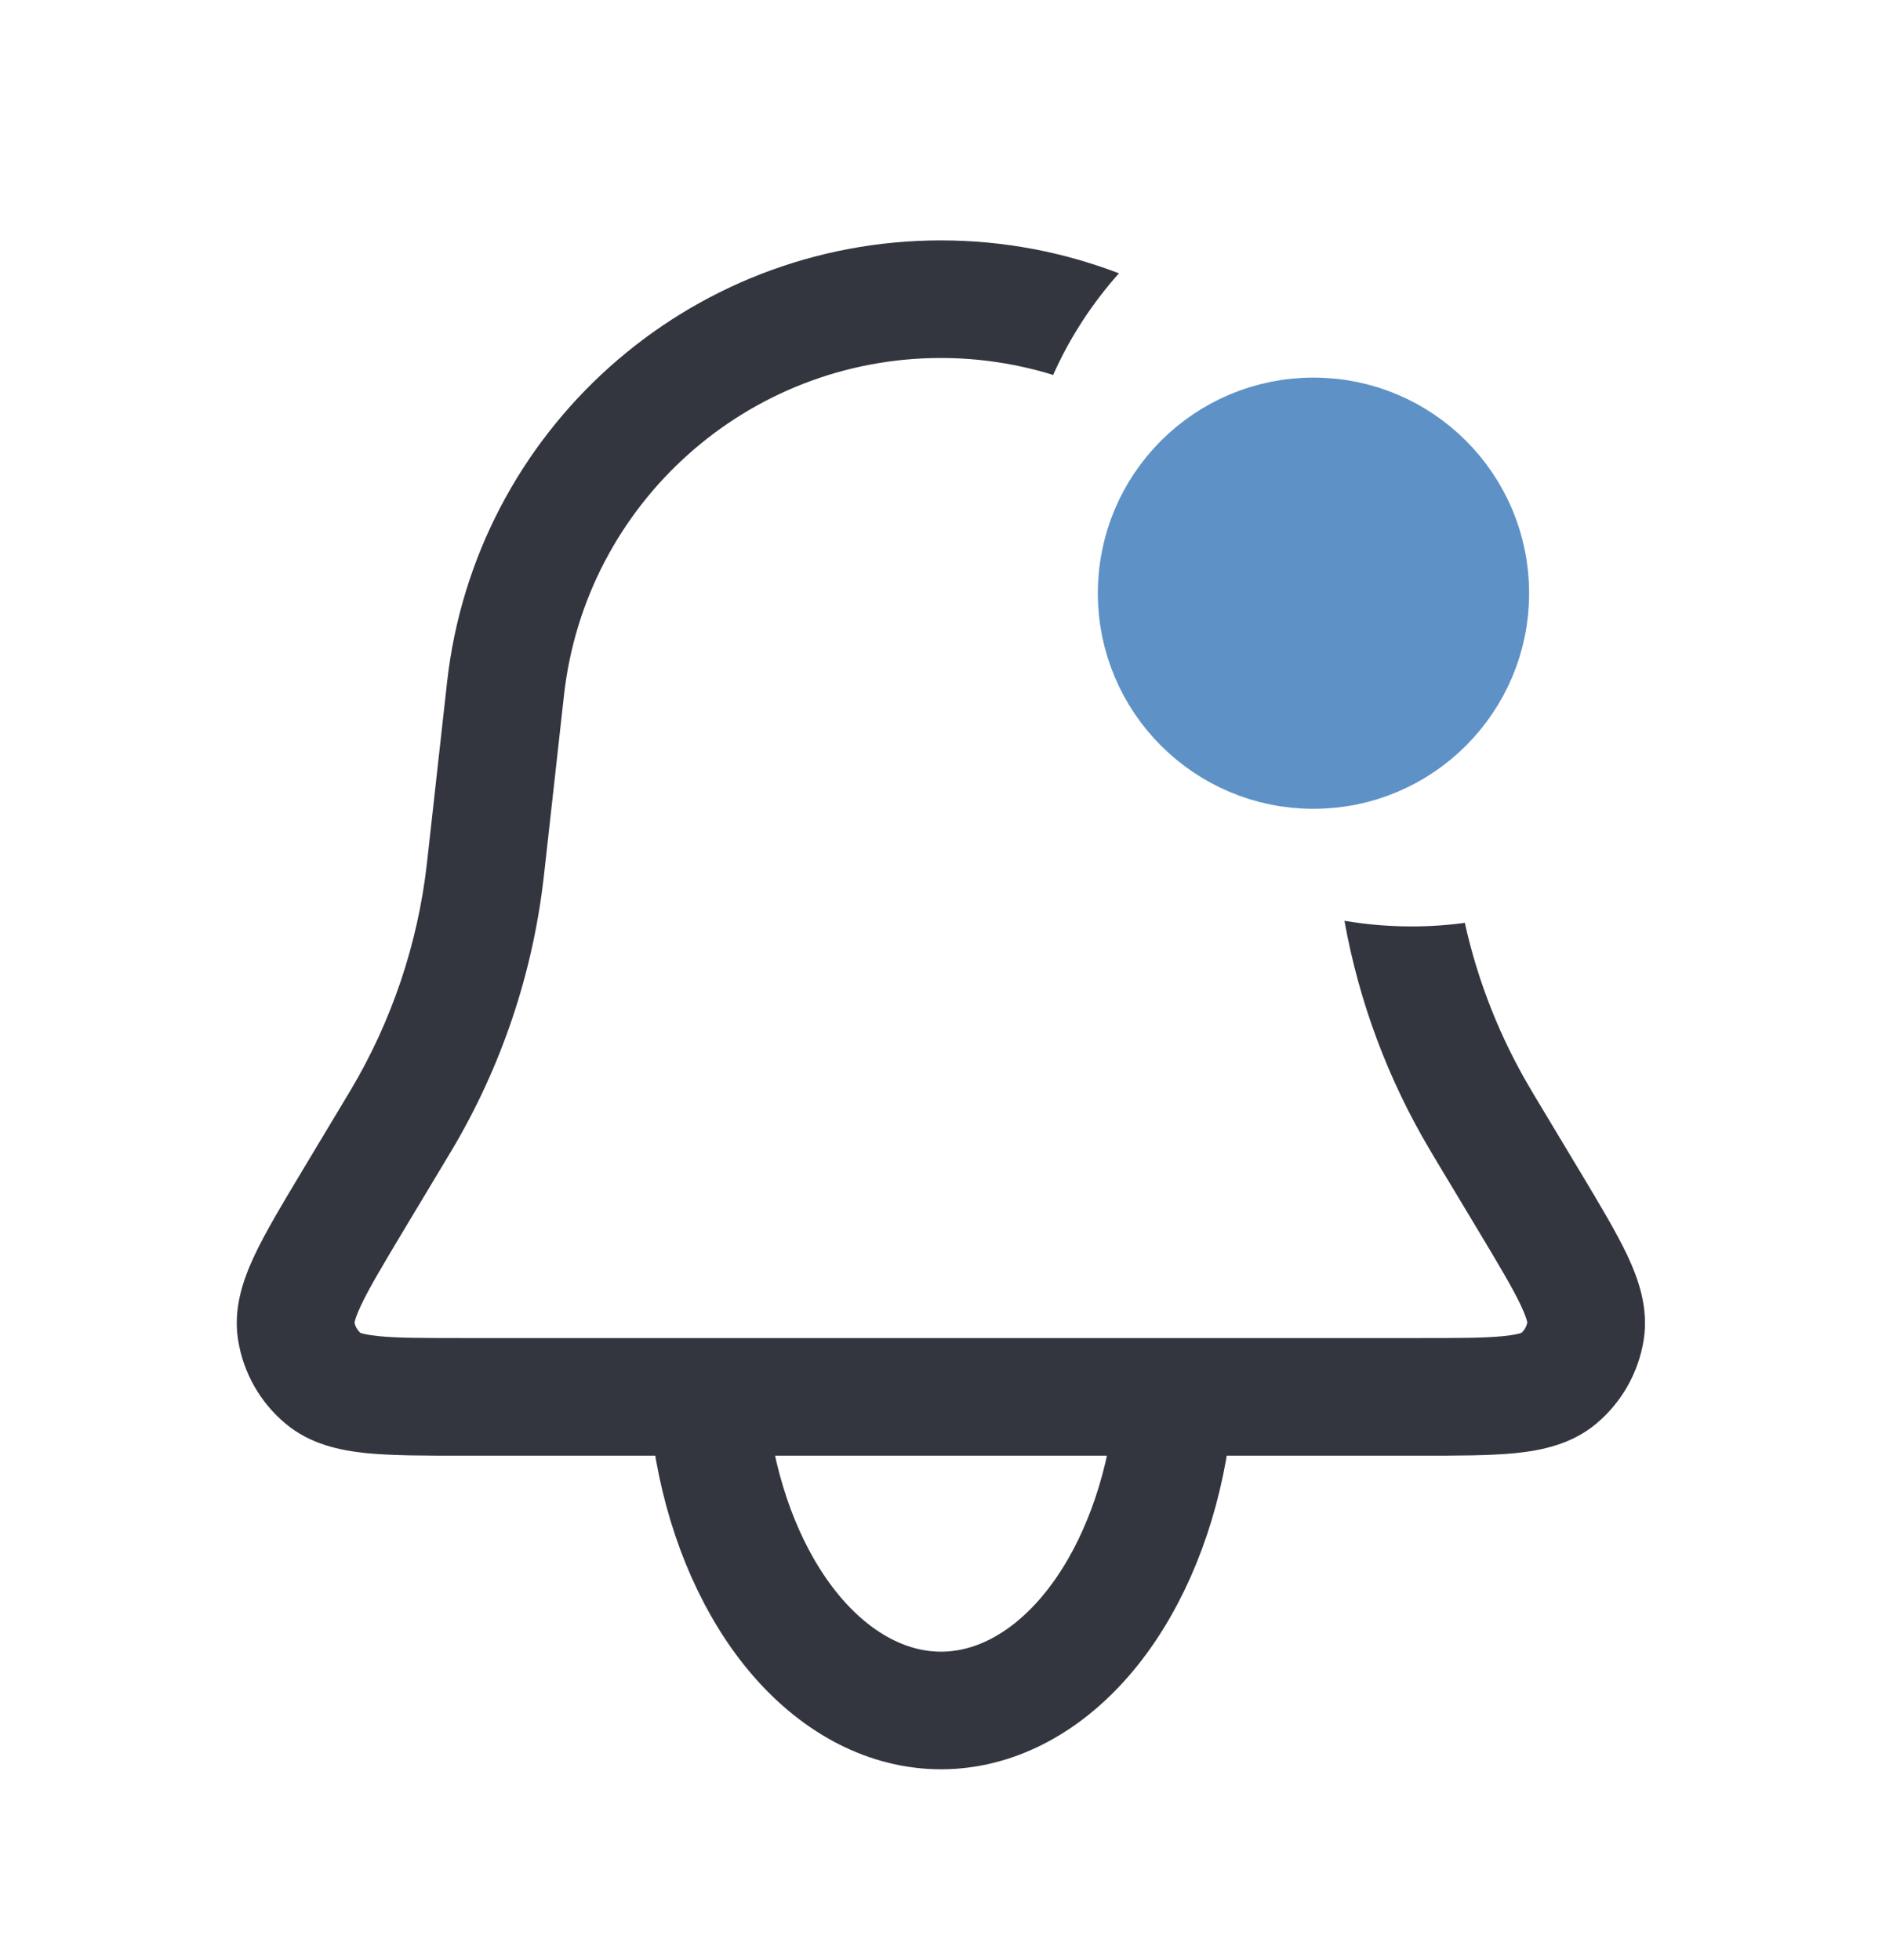 <svg width="24" height="25" viewBox="0 0 24 25" fill="none" xmlns="http://www.w3.org/2000/svg">
<path fill-rule="evenodd" clip-rule="evenodd" d="M14.269 3.486C13.562 3.215 12.796 3.066 11.999 3.066C8.77 3.066 6.058 5.494 5.701 8.703L5.449 10.969L5.443 11.024C5.326 12.043 4.995 13.024 4.471 13.905L4.442 13.953L3.864 14.916L3.845 14.948C3.599 15.358 3.386 15.713 3.246 16.011C3.104 16.313 2.972 16.682 3.036 17.089C3.102 17.507 3.317 17.887 3.642 18.158C3.958 18.423 4.342 18.5 4.674 18.534C5.002 18.566 5.416 18.566 5.893 18.566L5.931 18.566H18.067L18.104 18.566C18.582 18.566 18.996 18.566 19.323 18.534C19.655 18.5 20.04 18.423 20.356 18.158C20.68 17.887 20.895 17.507 20.961 17.089C21.025 16.682 20.894 16.313 20.752 16.011C20.611 15.713 20.398 15.358 20.153 14.949L20.153 14.949L20.133 14.916L19.555 13.953L19.527 13.905C19.132 13.242 18.846 12.521 18.68 11.77C18.457 11.801 18.23 11.816 17.999 11.816C17.707 11.816 17.422 11.791 17.145 11.744C17.33 12.776 17.7 13.768 18.238 14.672L18.269 14.725L18.847 15.688C19.118 16.139 19.29 16.429 19.395 16.65C19.459 16.786 19.474 16.85 19.477 16.869C19.466 16.919 19.441 16.964 19.404 16.999C19.385 17.006 19.323 17.026 19.173 17.041C18.93 17.066 18.593 17.066 18.067 17.066H5.931C5.405 17.066 5.067 17.066 4.824 17.041C4.675 17.026 4.612 17.006 4.594 16.999C4.557 16.964 4.531 16.919 4.521 16.869C4.524 16.85 4.539 16.786 4.603 16.65C4.707 16.429 4.88 16.139 5.15 15.688L5.728 14.725L5.76 14.672C6.392 13.609 6.792 12.424 6.933 11.195L6.94 11.135L7.192 8.869C7.464 6.419 9.534 4.566 11.999 4.566C12.496 4.566 12.976 4.642 13.43 4.782C13.642 4.306 13.927 3.87 14.269 3.486ZM16.773 5.236C16.333 5.578 16.04 6.099 16.003 6.689C16.339 7.184 16.586 7.747 16.72 8.355C17.067 8.643 17.513 8.816 17.999 8.816C18.103 8.816 18.206 8.808 18.306 8.793L18.296 8.703C18.149 7.375 17.597 6.18 16.773 5.236Z" fill="#33363F"/>
<path d="M9.102 18.481C9.273 19.438 9.65 20.284 10.174 20.887C10.698 21.489 11.34 21.816 12 21.816C12.66 21.816 13.302 21.489 13.826 20.887C14.35 20.284 14.727 19.438 14.898 18.481" stroke="#33363F" stroke-width="1.5" stroke-linecap="round"/>
<circle cx="16.75" cy="7.566" r="2.25" fill="#5E92C6" stroke="#5E92C6"/>
</svg>
